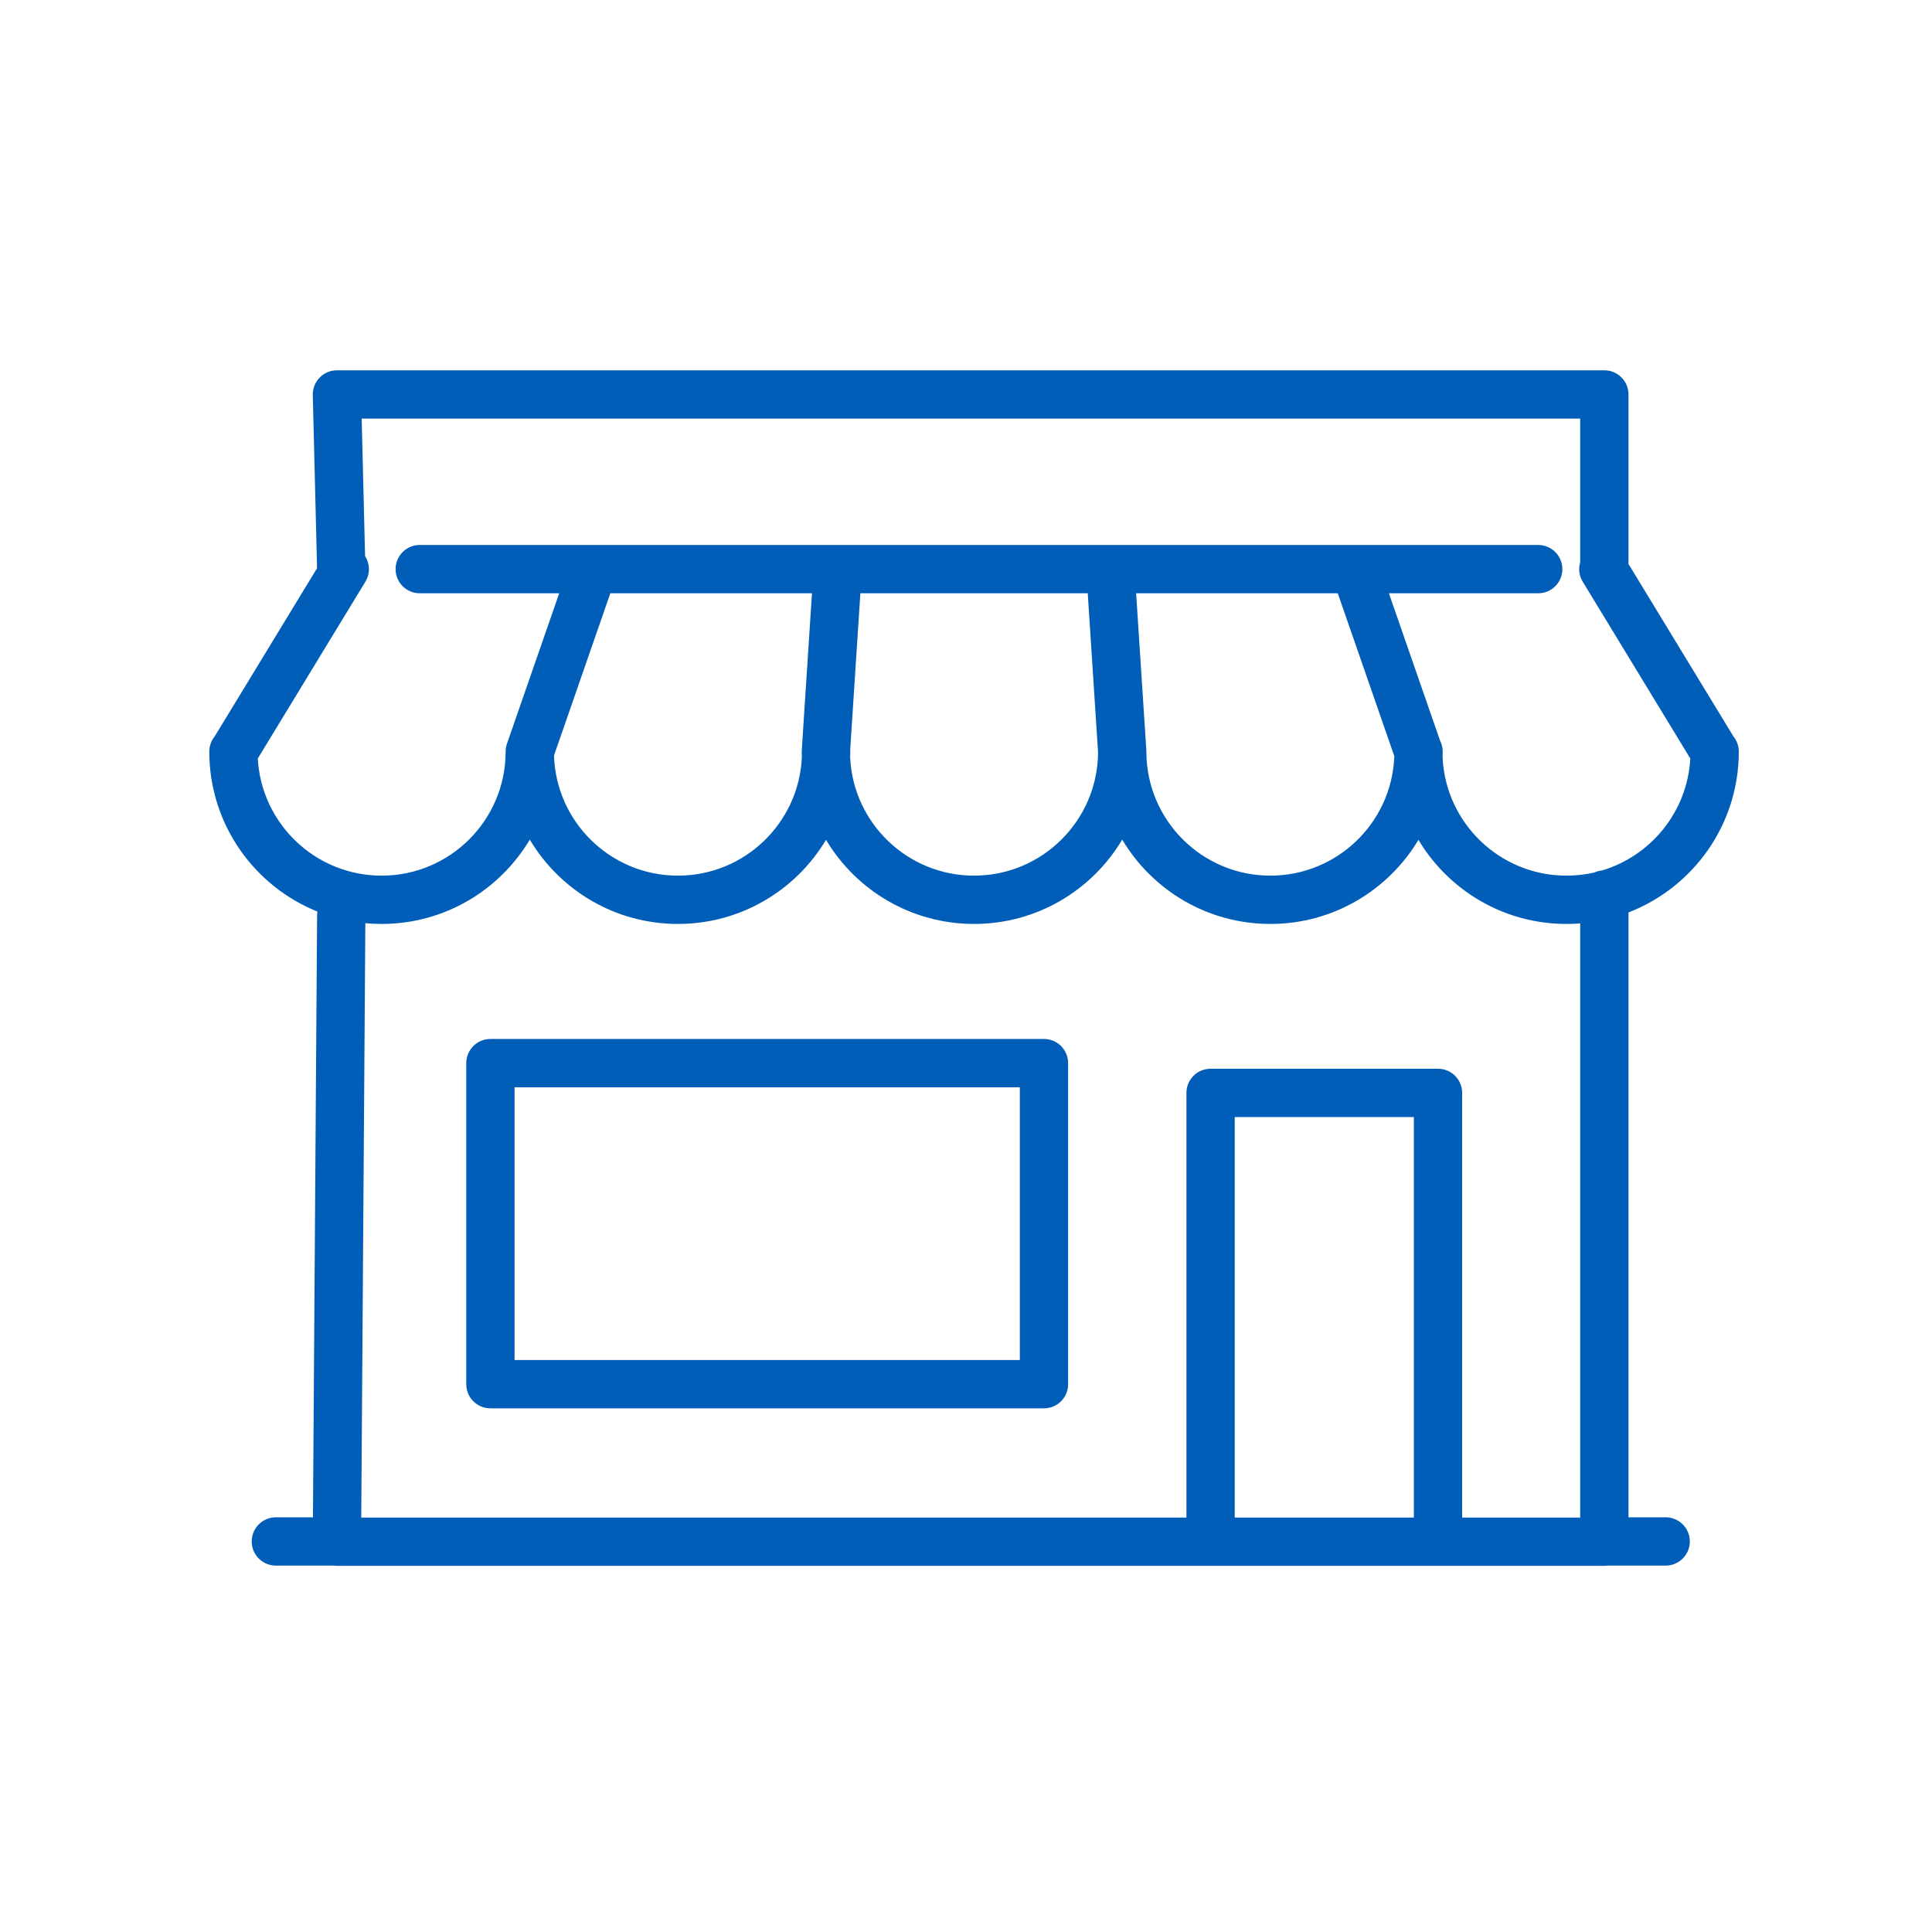 <svg width="120" height="120" viewBox="0 0 120 120" fill="none" xmlns="http://www.w3.org/2000/svg">
<path fill-rule="evenodd" clip-rule="evenodd" d="M19.855 23.452C20.137 23.163 20.524 23 20.928 23H99.649C100.477 23 101.149 23.672 101.149 24.5V35.032L107.666 45.741C107.875 45.999 108 46.327 108 46.685C108 51.235 105.155 55.126 101.149 56.673V94.242H103.458C104.287 94.242 104.958 94.914 104.958 95.742C104.958 96.57 104.287 97.242 103.458 97.242H99.866C99.795 97.252 99.722 97.258 99.649 97.258H20.928C20.855 97.258 20.783 97.252 20.712 97.242H17.134C16.305 97.242 15.634 96.57 15.634 95.742C15.634 94.914 16.305 94.242 17.134 94.242H19.438L19.695 56.865C19.695 56.782 19.703 56.7 19.716 56.62C15.781 55.038 13 51.184 13 46.685C13 46.327 13.125 45.998 13.334 45.741L19.693 35.292L19.428 24.537C19.419 24.133 19.572 23.742 19.855 23.452ZM22.675 34.536C22.976 35.004 23.004 35.622 22.695 36.129L16.012 47.112C16.234 51.165 19.595 54.388 23.703 54.388C27.954 54.388 31.406 50.936 31.406 46.685C31.406 46.517 31.434 46.351 31.489 46.193L34.733 36.849H26.071C25.242 36.849 24.571 36.178 24.571 35.349C24.571 34.521 25.242 33.849 26.071 33.849H36.807C36.83 33.849 36.853 33.849 36.876 33.849H52.019C52.028 33.849 52.036 33.849 52.045 33.849H68.955C68.963 33.849 68.972 33.849 68.981 33.849H84.124C84.147 33.849 84.17 33.849 84.193 33.849H95.541C96.369 33.849 97.041 34.521 97.041 35.349C97.041 36.178 96.369 36.849 95.541 36.849H86.267L89.443 45.997C89.549 46.203 89.609 46.437 89.609 46.685C89.609 46.811 89.607 46.937 89.603 47.063C89.8 51.139 93.172 54.388 97.297 54.388C97.893 54.388 98.473 54.32 99.03 54.192C99.178 54.124 99.339 54.081 99.508 54.065C102.553 53.153 104.808 50.407 104.988 47.112L98.305 36.129C98.075 35.752 98.031 35.313 98.149 34.92V26H22.465L22.675 34.536ZM98.149 57.354C97.868 57.377 97.584 57.388 97.297 57.388C93.39 57.388 89.97 55.291 88.102 52.163C86.233 55.291 82.813 57.388 78.906 57.388C74.994 57.388 71.57 55.286 69.703 52.15C67.836 55.286 64.412 57.388 60.5 57.388C56.593 57.388 53.173 55.291 51.305 52.163C49.436 55.291 46.016 57.388 42.109 57.388C38.197 57.388 34.773 55.286 32.906 52.15C31.039 55.286 27.615 57.388 23.703 57.388C23.362 57.388 23.024 57.372 22.692 57.341L22.438 94.258H73.691V67.882C73.691 67.053 74.362 66.382 75.191 66.382H89.317C90.145 66.382 90.817 67.053 90.817 67.882V94.258H98.149V57.354ZM87.817 94.258V69.382H76.691V94.258H87.817ZM34.41 46.927C34.538 51.066 37.939 54.388 42.109 54.388C46.234 54.388 49.606 51.139 49.803 47.063C49.799 46.937 49.797 46.811 49.797 46.685C49.797 46.652 49.798 46.62 49.8 46.587L50.433 36.849H37.909L34.41 46.927ZM53.439 36.849L52.808 46.565C52.811 46.604 52.813 46.644 52.813 46.685C52.813 46.811 52.81 46.937 52.806 47.063C53.003 51.139 56.375 54.388 60.5 54.388C64.736 54.388 68.178 50.961 68.203 46.731L67.561 36.849H53.439ZM70.567 36.849L71.2 46.587C71.202 46.62 71.203 46.652 71.203 46.685C71.203 50.936 74.655 54.388 78.906 54.388C83.031 54.388 86.403 51.139 86.6 47.063C86.599 47.024 86.598 46.986 86.597 46.947L83.091 36.849H70.567ZM28.96 66.032C28.96 65.203 29.632 64.532 30.46 64.532H64.843C65.671 64.532 66.343 65.203 66.343 66.032V85.974C66.343 86.803 65.671 87.474 64.843 87.474H30.46C29.632 87.474 28.96 86.803 28.96 85.974V66.032ZM31.96 67.532V84.474H63.343V67.532H31.96Z" fill="#005EB8"/>
</svg>
